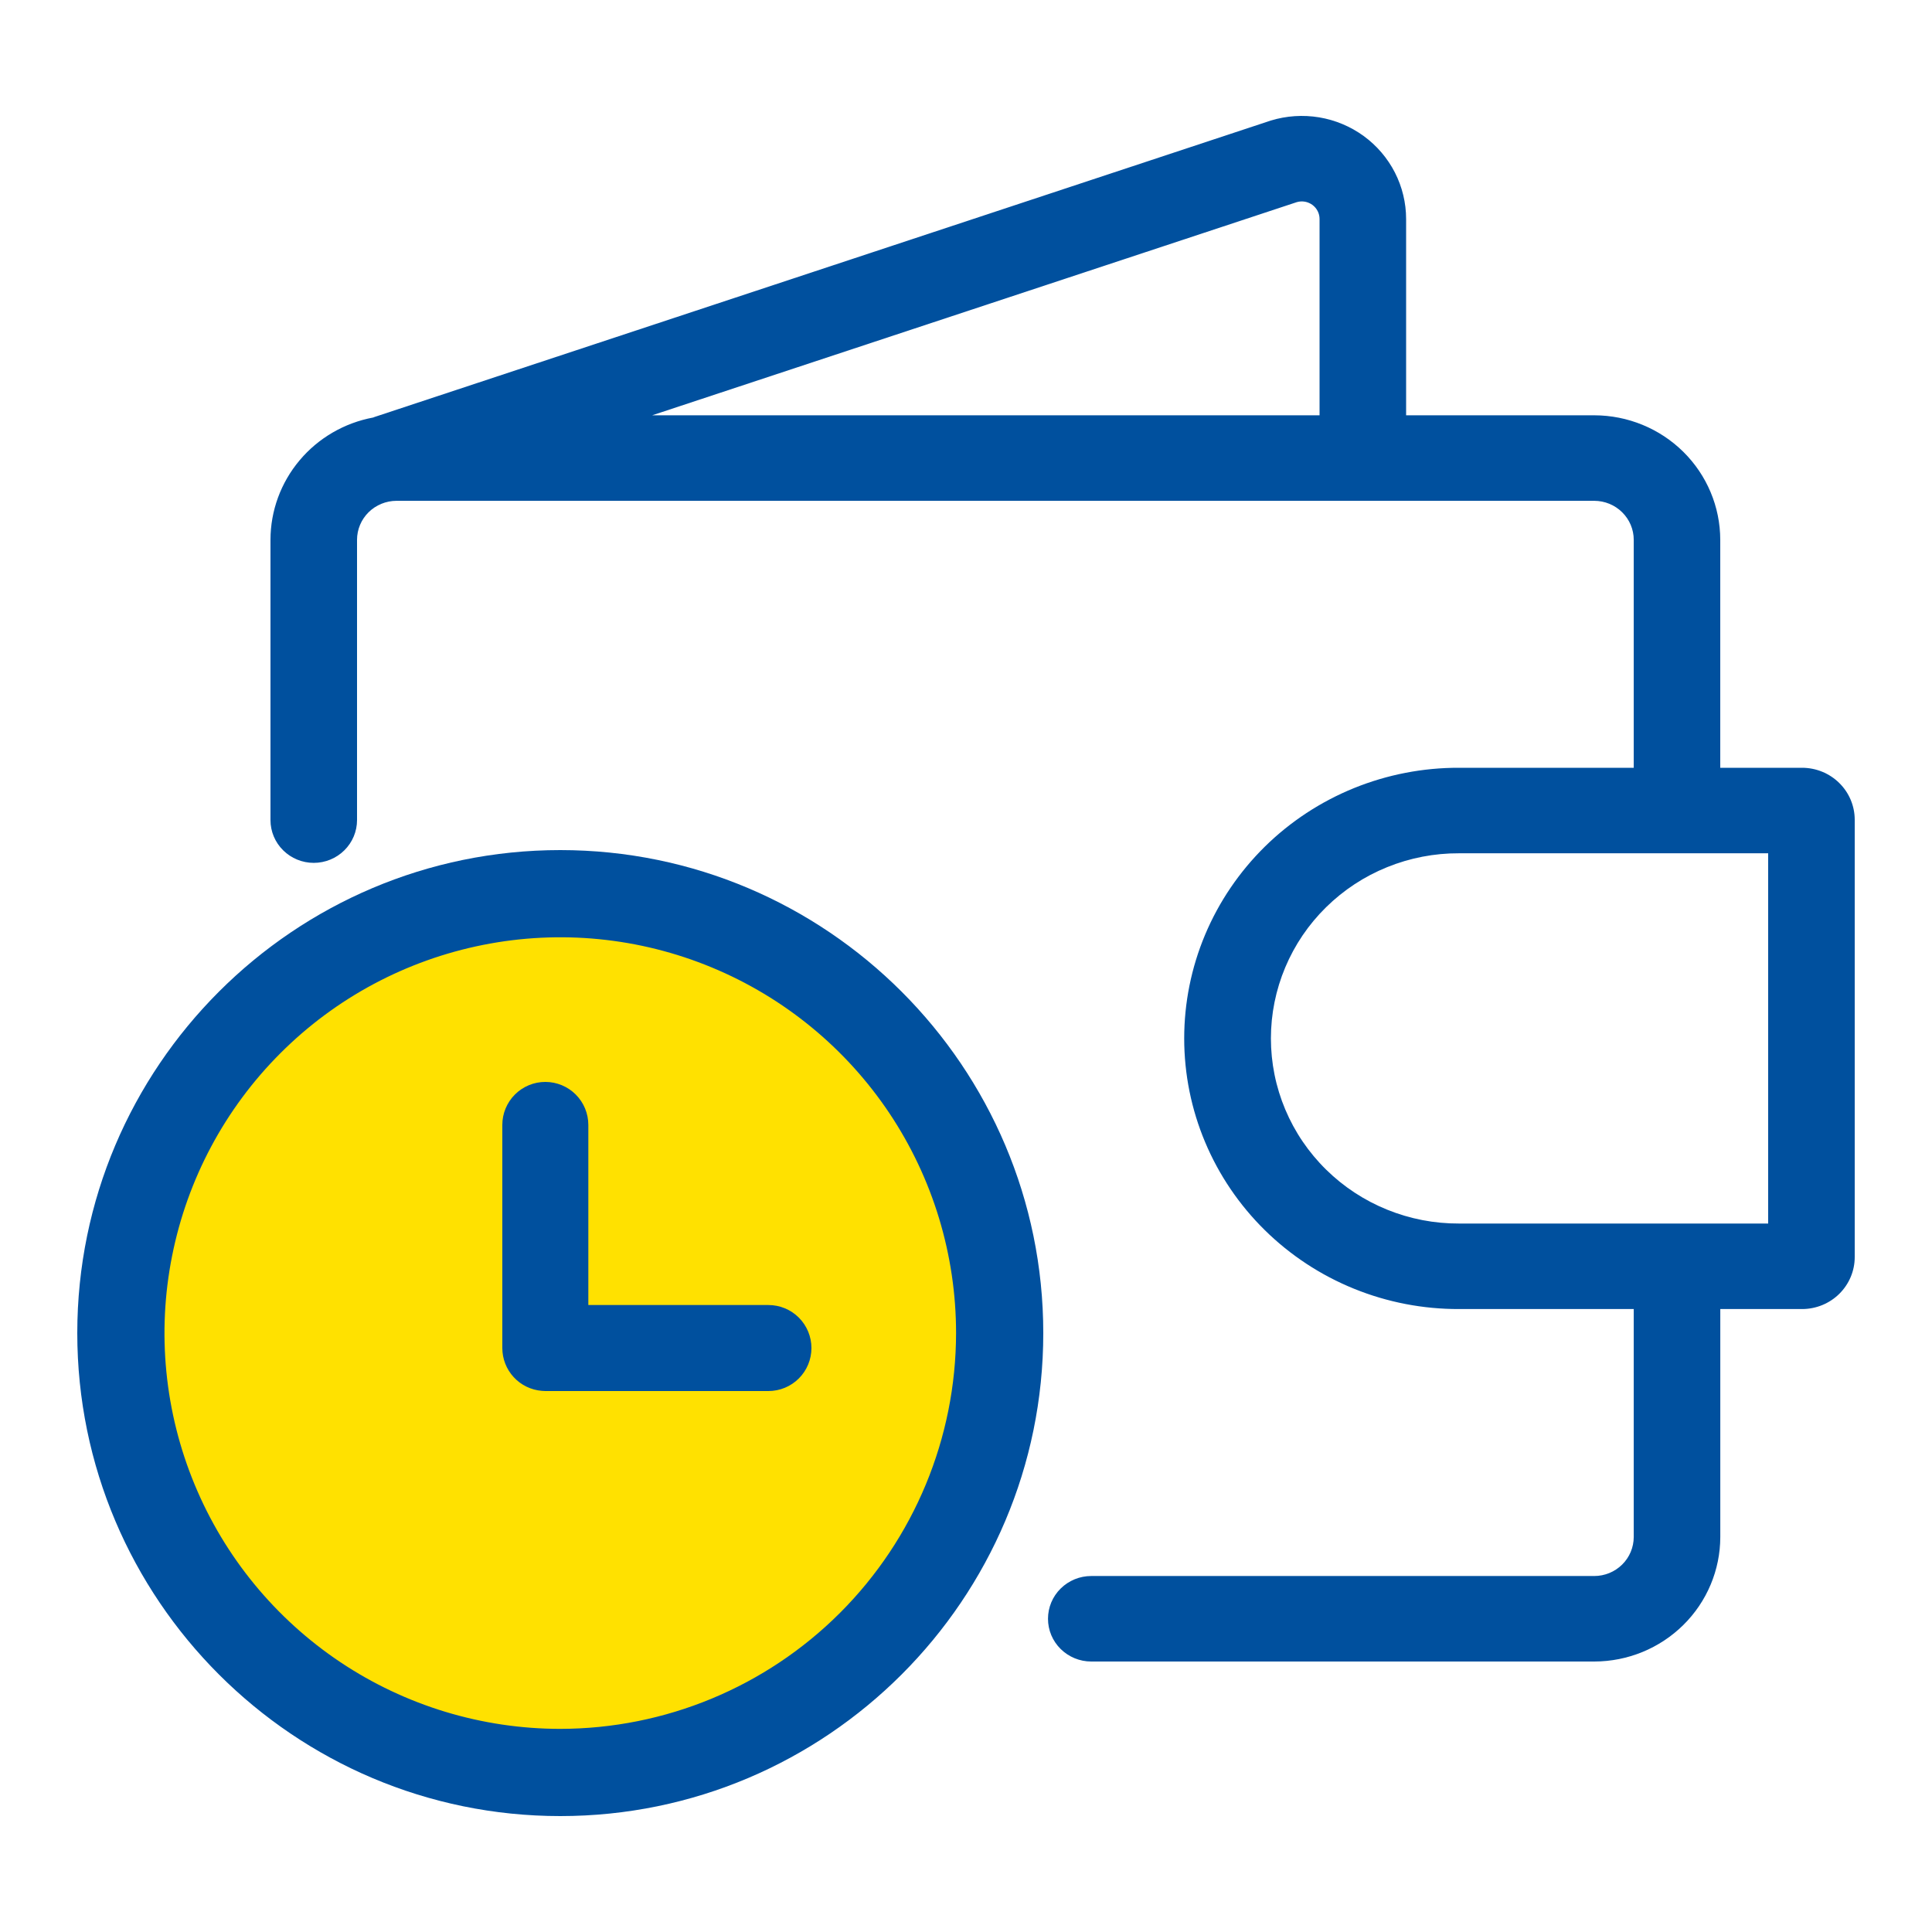<svg width="50" height="50" viewBox="0 0 50 50" fill="none" xmlns="http://www.w3.org/2000/svg">
<path d="M46.639 19.87H44.52V13.97C44.519 13.116 44.175 12.297 43.564 11.693C42.953 11.089 42.124 10.749 41.26 10.748H36.39V5.668C36.39 5.25 36.29 4.838 36.1 4.465C35.909 4.092 35.632 3.768 35.292 3.52C34.951 3.272 34.557 3.107 34.14 3.037C33.722 2.968 33.295 2.996 32.891 3.119L9.694 10.791C9.682 10.795 9.671 10.8 9.659 10.805C8.912 10.944 8.238 11.336 7.753 11.914C7.267 12.492 7.001 13.219 7 13.97V21.224C7 21.517 7.118 21.799 7.328 22.006C7.538 22.214 7.823 22.331 8.12 22.331C8.417 22.331 8.702 22.214 8.912 22.006C9.122 21.799 9.24 21.517 9.24 21.224V13.97C9.24 13.703 9.348 13.446 9.539 13.257C9.731 13.068 9.99 12.962 10.261 12.961H41.26C41.531 12.962 41.79 13.068 41.981 13.257C42.173 13.446 42.281 13.703 42.281 13.97V19.87H37.761C36.828 19.867 35.904 20.046 35.041 20.396C34.178 20.747 33.393 21.262 32.732 21.913C32.072 22.564 31.547 23.337 31.189 24.188C30.831 25.04 30.647 25.952 30.647 26.874C30.647 27.796 30.831 28.709 31.189 29.56C31.547 30.412 32.072 31.185 32.732 31.835C33.393 32.486 34.178 33.002 35.041 33.352C35.904 33.703 36.828 33.881 37.761 33.878H42.281V39.778C42.28 40.046 42.173 40.302 41.981 40.491C41.79 40.68 41.53 40.787 41.26 40.787H28.241C27.944 40.787 27.66 40.904 27.45 41.111C27.239 41.319 27.122 41.6 27.122 41.894C27.122 42.187 27.239 42.468 27.45 42.676C27.66 42.883 27.944 43 28.241 43H41.26C42.124 42.999 42.953 42.659 43.564 42.055C44.176 41.451 44.52 40.632 44.521 39.778V33.878H46.64C47.001 33.877 47.346 33.736 47.601 33.484C47.856 33.232 48 32.89 48 32.534V21.215C48 20.858 47.856 20.516 47.601 20.265C47.346 20.012 47 19.871 46.639 19.87ZM34.15 10.748H16.878L33.562 5.231C33.631 5.211 33.703 5.208 33.773 5.22C33.843 5.233 33.91 5.262 33.967 5.304C34.024 5.347 34.07 5.402 34.102 5.465C34.134 5.528 34.15 5.597 34.15 5.668V10.748ZM45.76 31.665H37.761C37.123 31.668 36.49 31.546 35.899 31.306C35.308 31.067 34.771 30.714 34.319 30.269C33.866 29.824 33.507 29.295 33.262 28.712C33.017 28.13 32.891 27.505 32.891 26.874C32.891 26.243 33.017 25.619 33.262 25.036C33.507 24.453 33.866 23.924 34.319 23.479C34.771 23.034 35.308 22.681 35.899 22.442C36.49 22.202 37.123 22.08 37.761 22.083H45.76V31.665Z" fill="#00509E"/>
<circle cx="14.5" cy="34.5" r="10.5" fill="#FFE100"/>
<path d="M14.5 22C7.607 22 2 27.607 2 34.5C2 41.392 7.607 47 14.5 47C21.393 47 27 41.393 27 34.5C27 27.607 21.393 22 14.5 22ZM14.5 44.743C12.474 44.743 10.494 44.142 8.809 43.017C7.125 41.891 5.812 40.292 5.037 38.42C4.261 36.548 4.058 34.489 4.454 32.502C4.849 30.515 5.824 28.689 7.257 27.257C8.689 25.824 10.515 24.849 12.502 24.454C14.489 24.058 16.548 24.261 18.42 25.037C20.291 25.812 21.891 27.125 23.017 28.809C24.142 30.494 24.743 32.474 24.743 34.5C24.74 37.216 23.66 39.819 21.74 41.74C19.819 43.66 17.216 44.74 14.5 44.743Z" fill="#00509E"/>
<path d="M19.887 33.774H15.226V29.113C15.226 28.818 15.109 28.535 14.9 28.326C14.691 28.117 14.408 28 14.113 28C13.818 28 13.535 28.117 13.326 28.326C13.117 28.535 13 28.818 13 29.113V34.887C13 35.166 13.105 35.435 13.294 35.64C13.483 35.846 13.743 35.972 14.021 35.995C14.052 35.998 14.082 36 14.113 36H19.887C20.182 36 20.465 35.883 20.674 35.674C20.883 35.465 21 35.182 21 34.887C21 34.592 20.883 34.309 20.674 34.1C20.465 33.891 20.182 33.774 19.887 33.774V33.774Z" fill="#00509E"/>
</svg>
